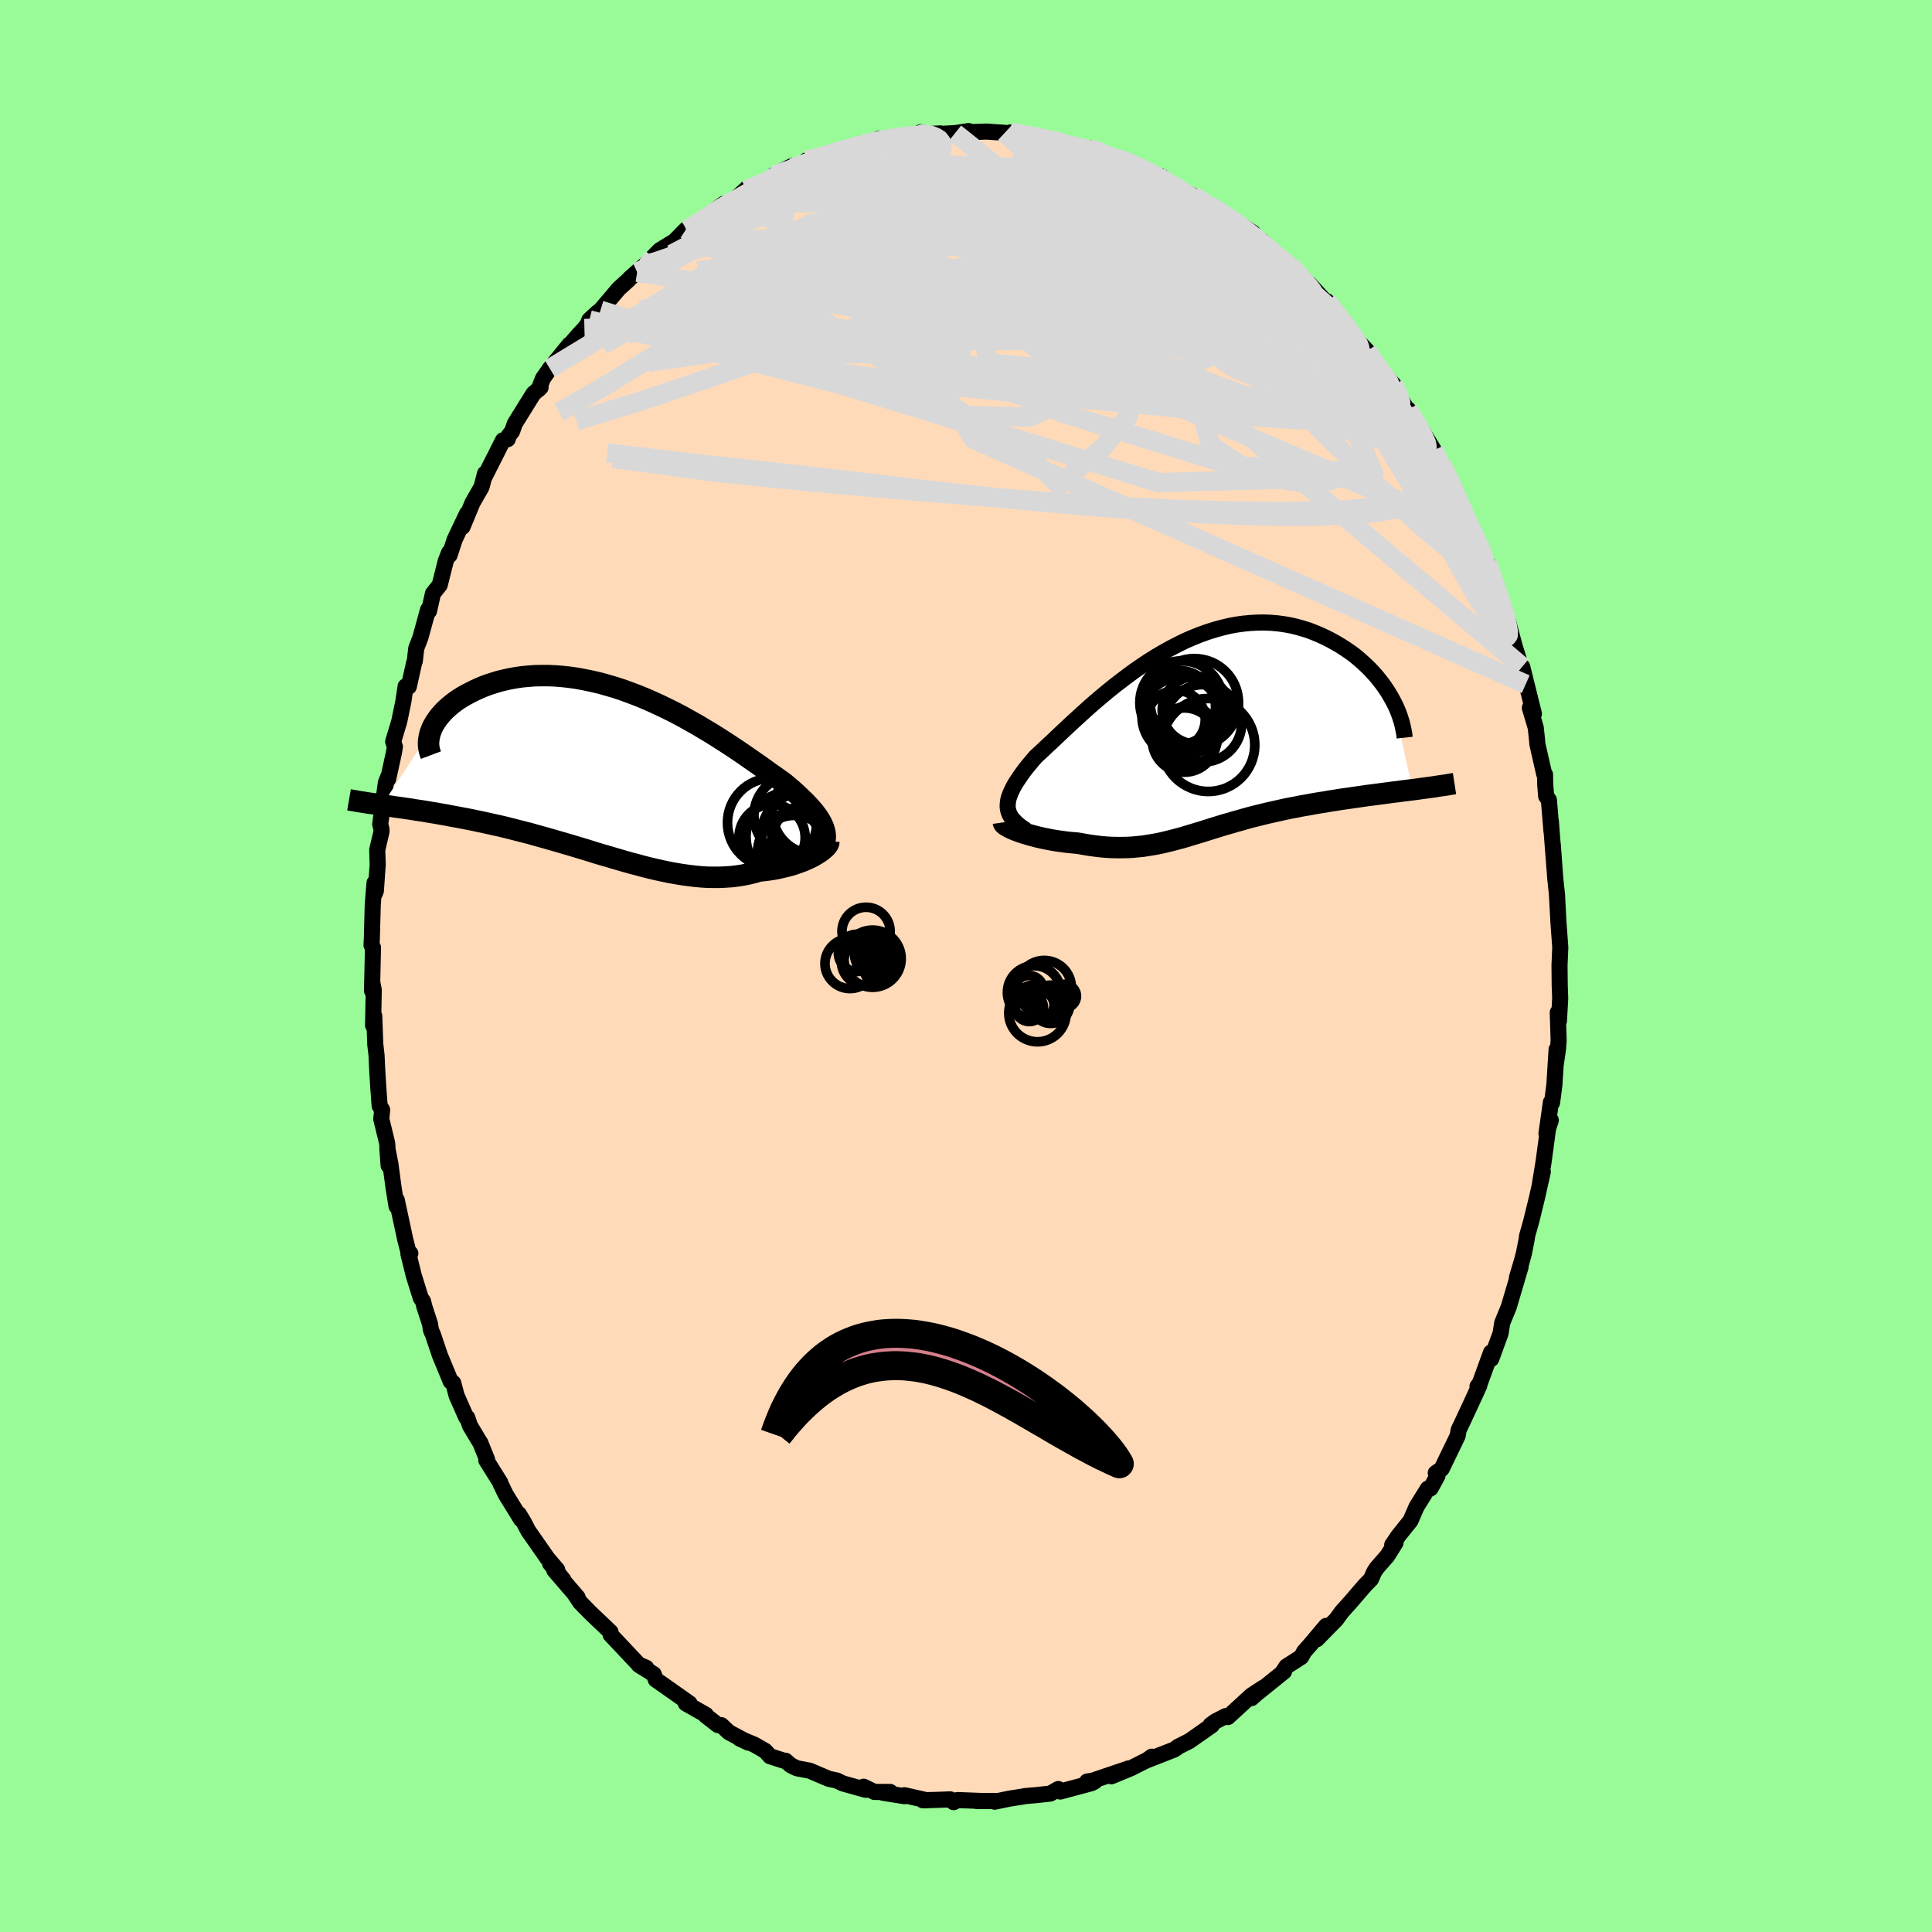 <svg xmlns="http://www.w3.org/2000/svg" width="500" height="500" viewBox="-100 -100 200 200"><defs><clipPath id="c"><path d="m21.84 5.73-.11-.27-.13-.27-.16-.28-.18-.28-.21-.29-.23-.3-.26-.3-.28-.31-.29-.31-.33-.32-.34-.33-.36-.34-.38-.34-.4-.34-.42-.35-.43-.31-.46-.33-.49-.34-.51-.37-.53-.38-.56-.39-.59-.41-.6-.42-.63-.43-.65-.43-.67-.44-.69-.44-.7-.44-.72-.43-.73-.44-.75-.42-.75-.42-.77-.41-.78-.39-.78-.38-.79-.36-.79-.35-.8-.33-.8-.3L1-8.55l-.8-.26-.79-.23-.79-.22-.78-.18-.77-.16-.76-.14-.76-.11-.74-.08-.73-.06-.72-.03h-.7l-.69.01-.67.05-.65.06-.63.09-.62.11-.59.13-.58.14-.55.17-.53.17-.51.19-.49.21-.46.21-.44.22-.42.22-.4.23-.38.24-.36.25-.33.25-.31.26-.3.27-.27.27-.24.27-.23.27-.2.28-.19.28-.16.28-.14.27-.11.28-5.07 7.72.4.05.42.06.43.07.44.06.45.06.46.07.47.07.48.08.49.07.5.08.51.09.52.08.53.1.54.09.55.11.56.1.58.11.58.11.6.12.6.13.62.13.62.14.64.14.64.15.65.16.65.17.67.17.67.17.67.19.68.19.68.19.69.2.69.2.69.2.7.21.7.21.69.21.7.22.7.21.7.2.7.21.69.2.7.2.69.18.69.19.68.17.68.16.68.15.67.14.67.12.66.11.66.09.65.08.65.06.64.04.63.01h.62l.62-.03.6-.04.6-.07.59-.09.58-.12.57-.14.56-.16.48-.05.47-.06.46-.07.44-.08.44-.1.42-.1.41-.1.4-.12.38-.13.36-.13.35-.13.33-.15.31-.14.3-.15.27-.16"/></clipPath><clipPath id="b"><path d="m-19.41 7.34.01-.27.03-.29.06-.29.1-.3.12-.31.15-.32.17-.33.2-.35.23-.35.25-.37.27-.38.29-.39.32-.39.34-.41.36-.42.38-.35.42-.39.43-.41.47-.43.48-.46.51-.48.53-.5.56-.52.57-.52.59-.54.61-.55.63-.55.65-.55.66-.55.68-.55.69-.53.7-.53.71-.52.73-.5.73-.49.74-.46.75-.44.75-.42.76-.39.75-.37.76-.33.77-.31.75-.27.76-.24.76-.21.75-.18.74-.14.74-.1.72-.07.72-.04.71-.01.7.03.69.06.67.09.66.12.65.15.63.18.61.19.59.23.58.24.56.26.55.28.52.29.51.3.48.31.47.32.45.33.43.35.41.36.4.37.38.37.36.39.34.38.32.4.31.4.28.4.27.41.24.4.23.41 2.08 9.29-.48.06-.5.06-.5.07-.51.06-.52.07-.53.07-.53.07-.54.07-.55.07-.55.08-.55.08-.56.08-.55.08-.57.08-.56.09-.58.09-.57.1-.59.09-.58.1-.59.11-.59.1-.59.12-.59.11-.59.12-.58.13-.58.13-.58.13-.57.14-.57.14-.56.14-.55.15-.55.16-.55.15-.53.16-.54.15-.52.16-.52.16-.52.16-.5.16-.51.16-.5.15-.5.15-.49.15-.49.14-.49.13-.49.13-.49.12-.5.12-.49.1-.5.09-.5.08-.5.08-.52.05-.52.05-.52.03-.54.01h-.54l-.55-.01-.56-.03-.57-.05-.59-.07-.59-.08-.6-.1-.61-.11-.44-.04-.44-.04-.44-.05-.44-.06-.43-.06-.42-.07-.42-.08-.41-.08-.41-.09-.39-.09-.38-.1-.37-.1-.36-.11-.34-.1-.32-.11"/></clipPath><filter id="a"><feTurbulence baseFrequency=".05" numOctaves="3" result="noise" type="noise"/><feDisplacementMap in="SourceGraphic" in2="noise" scale="2"/></filter></defs><rect width="100%" height="100%" x="-100" y="-100" fill="#98FB98"/><path fill="#FFDAB9" stroke="#000" stroke-linejoin="round" stroke-width="1.667" d="m61.44-.07.02 2.05.05 1.37-.13 2.34-.12-.88.09 2.87-.06.86-.26 1.8.11-1.71-.23 3.67-.24 1.85-.12-.05-.46 3.25.45-1.39-.25.6-.49 3.65-.38 2.32.29-1.23-.58 2.6-.62 2.53-.43 1.52-.03.28-.29 1.49-.23.86-.5 1.69.38-1.11-.77 2.6-.46 1.55-.67 1.63-.17 1.08-.97 2.66-.02-.67-1.16 3.19-.24.31.12-.15.06.09-.72 1.57-1.07 2.3-.33.68-.12.65-1.65 3.41-.61.42.18.28-.71 1.31-.29.03-1.17 1.88-.63 1.45L44.75 59l-.63.93.35-.23-.85 1.36-1.12 1.28-.26.41-.32.73-.62.63-1.54 1.79-.84.93-.59.81-2.01 2.05.96-1.38-1.67 1.98-.6.68-.31.56-1.53.98-.37.56.12-.03-3.24 2.61-.12.14 1.21-1.08-1.21.79-2.45 2.25-.23-.1-1.05.54-.51.37.13.04-2.32 1.63-1.21.61-.1.1-.28.18-2.81 1.1.5-.37.13.04-2.28 1.15-2.03.84 1.81-.82-3.77 1.28-.55.08.81-.02-.35.19-3.24.87-.21-.26-.82.47-1.46.16-1.16.1.18-.02-1.83.29-1.48.31.33-.07h-2.2l.89.01-2.87-.11-.41.22-.35-.29-1.31.05-1.54.04.45.01-2.34-.53.01.1-2.22-.35.73-.09h-1.63l-1.12-.54.22.32-2.37-.66-.61-.3-.85-.18-1.97-.84-1.33-.25-.63-.31-.54-.47h-.16l-1.44-.46-.51-.56-1.11-.64-1.54-.64.89.42-1.99-1.06-.79-.74-.35-.01-1.26-.98.02-.08-2.08-1.18h.39l-2.95-2.08-.55-.38-.22-.57-1.53-.95.76.29-.78-.34-2.09-2.22-.82-.87.01-.06-.02-.22-2.05-1.95-1.08-1.1-.52-.78.24.24-2.41-2.8.95 1-1.39-1.71.74.66-1.02-1.2-1.98-2.84-.5-.96-.47-.77.23.55-1.58-2.56-.56-1.16-.02-.1-1.44-2.3.09-.05-.71-1.76-.2-.31-.87-1.46-.28-.83-.11-.03-.99-2.24-.35-1.32-.26-.15-1.12-2.71-.72-2.14-.2-.45-.11-.67-.59-1.81-.12-.51-.25-.37-.72-2.32-.55-2.22.2-.06-.18-.07-.35-1.37-.88-4.09-.02.65-.31-1.93-.33-2.48-.31-1.58.13 1.77-.15-2.31-.61-2.5.09-.95-.26-.41-.15-2.05-.11-1.86-.06-1.33-.13-1.11-.11-2.95-.12.97.07-3.67-.15-.78-.03.86.05-2.17.05-2.3-.15-.24.03-.61.1-3.63.18-2.22.03 1.11.11-.28.19-2.74-.05-1.51.45-1.91-.01-.22-.13-.52.59-4.32.32-.78-.09.43.6-2.74.1-.61-.18-.53.63-2.09.42-2.03.24-1.6.33.03.56-2.52.06-.12.15-1.33.43-1.11.79-2.88.1.14.41-1.82.7-.88.62-2.47.35-.89.05.27.52-1.6 1.29-2.71-.47 1.38 1.04-2.51.93-1.62.36-1.39-.02.29.37-.74 1.51-2.99.49-.12.11-.37.34-.43.29-.82 1.92-3.09.74-.64-.19.19.43-1.11.72-1.03 2.03-2.49-.46.61 1.42-1.64.59-.63.33-.43.18-.46.85-.78.3-.22 1.9-2.24.95-.86.26-.27 2.38-2.1-1.69 1.53.93-.85 1.41-1.43 1.52-.93 1.19-1.21.18.09.9-.66-.08.03 2.93-2.13-1.26 1.04 2.46-1.56 1.13-1.01.02-.04-.06.16 2.46-1.1.41-.44 1.95-.98-.78.61 1.17-.34 2.2-.9-1.15.07 1.93-.41 1.74-.69h.56l1.51-.66.65.04-.37.01 1.88-.49-.44-.03 1.12.04 2.97-.39.28-.34.75.19 1.28-.06-.37.07 1.89-.1 1.39-.21.37.1 1.52-.05 1.86.13.53.21.64-.09-.61-.16 2.19.31 1.93.42.38.07 2.2.68-1.54-.3 1.49.21 1.56.26.66.17.43.46 1.73.45.5.1.67.16.19.23 2.88 1.23.27.39.12-.29 1.19.94 1.12.65.96.41.28.17 1.6.97 1.85 1.14.07.12.3.07 2.11 1.37.07.53.82.29 1.46 1.54-.36-.39 1.19.97.78.63-.09-.22.96 1.26 1 .67 2.2 2.4-.36-.58 1.18 1.66 1.04 1.2-.47-.61 1.35 1.78 1.04 1.08.54.9.31.34.57.9 1.31 1.34.04.27 2.07 3.53-.09-.33-.5-.88 1.05 1.58 1.61 2.63.45 1.37.41.07.53 1.2.75 1.29-.46-.48 1.35 2.82.04.24 1.53 3.35-.47-1.32.49 1.08 1.24 3.23-.32-1.14 1.23 3.65-.01-.46.3 1.4.62 1.42.81 3.06-.44-1.48.71 2.27.75 2.67-.36-1.81 1.21 4.87-.42-.61.61 2.05.13 1.23.04.48.7 3.07.09.07.02 1.05.1 1.2.28.38.27 3.26-.07-1.09.38 4.92-.18-2.51.26 3.55.2 1.87-.04-.37.04.63.13 2.41v.01l.19 2.59-.08 1.85.02 2.05" filter="url(#a)"/><path fill="#fff" d="m-19.41 7.34.01-.27.03-.29.06-.29.1-.3.12-.31.15-.32.17-.33.2-.35.23-.35.25-.37.27-.38.29-.39.32-.39.34-.41.36-.42.38-.35.42-.39.43-.41.47-.43.48-.46.51-.48.53-.5.56-.52.57-.52.59-.54.61-.55.63-.55.65-.55.66-.55.68-.55.69-.53.7-.53.71-.52.73-.5.73-.49.74-.46.75-.44.75-.42.76-.39.75-.37.76-.33.77-.31.75-.27.76-.24.76-.21.75-.18.74-.14.74-.1.72-.07.72-.04.71-.01.7.03.69.06.67.09.66.12.65.15.63.18.61.19.59.23.58.24.56.26.55.28.52.29.51.3.48.31.47.32.45.33.43.35.41.36.4.37.38.37.36.39.34.38.32.4.31.4.28.4.27.41.24.4.23.41 2.08 9.29-.48.06-.5.06-.5.07-.51.06-.52.07-.53.07-.53.07-.54.07-.55.07-.55.08-.55.08-.56.08-.55.08-.57.08-.56.09-.58.09-.57.1-.59.09-.58.1-.59.11-.59.1-.59.12-.59.11-.59.12-.58.13-.58.13-.58.13-.57.14-.57.14-.56.14-.55.15-.55.16-.55.15-.53.16-.54.15-.52.16-.52.16-.52.16-.5.16-.51.16-.5.15-.5.15-.49.15-.49.14-.49.13-.49.13-.49.12-.5.12-.49.1-.5.09-.5.08-.5.08-.52.05-.52.05-.52.03-.54.01h-.54l-.55-.01-.56-.03-.57-.05-.59-.07-.59-.08-.6-.1-.61-.11-.44-.04-.44-.04-.44-.05-.44-.06-.43-.06-.42-.07-.42-.08-.41-.08-.41-.09-.39-.09-.38-.1-.37-.1-.36-.11-.34-.1-.32-.11" filter="url(#a)" transform="translate(23.72 -23.83)"/><path fill="#fff" d="m21.84 5.73-.11-.27-.13-.27-.16-.28-.18-.28-.21-.29-.23-.3-.26-.3-.28-.31-.29-.31-.33-.32-.34-.33-.36-.34-.38-.34-.4-.34-.42-.35-.43-.31-.46-.33-.49-.34-.51-.37-.53-.38-.56-.39-.59-.41-.6-.42-.63-.43-.65-.43-.67-.44-.69-.44-.7-.44-.72-.43-.73-.44-.75-.42-.75-.42-.77-.41-.78-.39-.78-.38-.79-.36-.79-.35-.8-.33-.8-.3L1-8.55l-.8-.26-.79-.23-.79-.22-.78-.18-.77-.16-.76-.14-.76-.11-.74-.08-.73-.06-.72-.03h-.7l-.69.01-.67.05-.65.06-.63.09-.62.11-.59.13-.58.14-.55.17-.53.17-.51.19-.49.21-.46.21-.44.22-.42.22-.4.23-.38.24-.36.25-.33.25-.31.26-.3.27-.27.27-.24.27-.23.27-.2.28-.19.28-.16.28-.14.27-.11.28-5.07 7.72.4.05.42.06.43.07.44.06.45.06.46.07.47.07.48.08.49.07.5.08.51.09.52.08.53.1.54.09.55.11.56.1.58.11.58.11.6.12.6.13.62.13.62.14.64.14.64.15.65.16.65.17.67.17.67.17.67.19.68.19.68.19.69.2.69.2.69.2.7.21.7.21.69.21.7.22.7.21.7.2.7.21.69.2.7.2.69.18.69.19.68.17.68.16.68.15.67.14.67.12.66.11.66.09.65.08.65.06.64.04.63.01h.62l.62-.03.6-.04.6-.07.59-.09.58-.12.57-.14.56-.16.48-.05.47-.06.46-.07.44-.08.44-.1.42-.1.41-.1.4-.12.38-.13.36-.13.35-.13.33-.15.31-.14.3-.15.27-.16" filter="url(#a)" transform="translate(-36.58 -20.04)"/><g fill="none" stroke="#000" transform="translate(23.72 -23.83)"><path stroke-linejoin="round" stroke-width="1.667" d="m-17.5 9.77-.37-.24-.32-.24-.28-.23-.24-.24-.21-.23-.17-.24-.13-.24-.09-.25-.07-.26-.03-.26.01-.27.03-.29.06-.29.1-.3.12-.31.15-.32.17-.33.2-.35.23-.35.25-.37.27-.38.29-.39.32-.39.34-.41.36-.42.38-.35.42-.39.43-.41.47-.43.48-.46.51-.48.53-.5.56-.52.57-.52.59-.54.61-.55.63-.55.65-.55.66-.55.68-.55.69-.53.7-.53.71-.52.73-.5.73-.49.74-.46.75-.44.75-.42.76-.39.75-.37.76-.33.77-.31.75-.27.76-.24.76-.21.75-.18.74-.14.74-.1.72-.07.72-.04.71-.01.7.03.69.06.67.09.66.12.65.15.63.18.61.19.59.23.58.24.56.26.55.28.52.29.51.3.48.31.47.32.45.33.43.35.41.36.4.37.38.37.36.39.34.38.32.4.31.4.28.4.27.41.24.4.23.41.21.4.19.4.17.4.15.4.13.4.12.39.09.38.08.38.07.38.04.37" filter="url(#a)"/><path stroke-linejoin="round" stroke-width="2.222" d="m-19.85 8.96.01.07.05.08.09.09.13.09.17.1.2.11.23.11.25.11.28.11.3.11.32.11.34.1.36.11.37.1.38.1.39.09.41.09.41.08.42.08.42.07.43.06.44.06.44.05.44.04.44.04.61.11.6.1.59.08.59.07.57.05.56.03.55.01h.54l.54-.01.52-.03.52-.05.52-.05.5-.08.5-.08.5-.09.49-.1.5-.12.49-.12.49-.13.49-.13.49-.14.49-.15.5-.15.5-.15.51-.16.5-.16.52-.16.52-.16.52-.16.54-.15.53-.16.55-.15.55-.16.55-.15.56-.14.57-.14.57-.14.58-.13.58-.13.58-.13.59-.12.59-.11.59-.12.59-.1.59-.11.58-.1.59-.09.57-.1.58-.09.56-.09.57-.08.55-.08.56-.08.55-.08.55-.08.55-.07.54-.07.53-.07.53-.07.52-.07.51-.06.5-.07.5-.06.48-.06.48-.06.47-.07.46-.06.45-.06.43-.06.43-.07.42-.06.41-.06.39-.07.39-.06" filter="url(#a)"/><circle cx="-1.113" cy=".44" r="3.328" clip-path="url(#b)" filter="url(#a)"/><circle cx="1.362" cy=".95" r="4.812" clip-path="url(#b)" filter="url(#a)"/><circle cx=".812" cy="-1.295" r="4.006" clip-path="url(#b)" filter="url(#a)"/><circle cx="-1.403" cy="-1.985" r="4.1" clip-path="url(#b)" filter="url(#a)"/><circle cx="-.668" cy="-.04" r="3.036" clip-path="url(#b)" filter="url(#a)"/><circle cx="-1.968" cy="-1.685" r="3.016" clip-path="url(#b)" filter="url(#a)"/><circle cx="-1.733" cy="-2.925" r="3.848" clip-path="url(#b)" filter="url(#a)"/><circle cx="-.078" cy="-3.425" r="4.57" clip-path="url(#b)" filter="url(#a)"/><circle cx=".097" cy="-2.66" r="3.506" clip-path="url(#b)" filter="url(#a)"/><circle cx="-1.398" cy="-3.43" r="4.328" clip-path="url(#b)" filter="url(#a)"/></g><g fill="none" stroke="#000" transform="translate(-36.58 -20.04)"><path stroke-linejoin="round" stroke-width="2.222" d="m21.4 8.35.17-.27.15-.27.12-.26.08-.26.06-.26.03-.25v-.26l-.03-.26-.06-.26-.08-.27-.11-.27-.13-.27-.16-.28-.18-.28-.21-.29-.23-.3-.26-.3-.28-.31-.29-.31-.33-.32-.34-.33-.36-.34-.38-.34-.4-.34-.42-.35-.43-.31-.46-.33-.49-.34-.51-.37-.53-.38-.56-.39-.59-.41-.6-.42-.63-.43-.65-.43-.67-.44-.69-.44-.7-.44-.72-.43-.73-.44-.75-.42-.75-.42-.77-.41-.78-.39-.78-.38-.79-.36-.79-.35-.8-.33-.8-.3L1-8.55l-.8-.26-.79-.23-.79-.22-.78-.18-.77-.16-.76-.14-.76-.11-.74-.08-.73-.06-.72-.03h-.7l-.69.01-.67.05-.65.06-.63.09-.62.11-.59.13-.58.14-.55.17-.53.17-.51.19-.49.21-.46.21-.44.22-.42.22-.4.23-.38.24-.36.25-.33.25-.31.26-.3.27-.27.27-.24.27-.23.27-.2.28-.19.28-.16.28-.14.27-.11.28-.1.27-.07.27-.05.27-.04.26-.01.26.01.25.03.25.05.24.07.24.09.24" filter="url(#a)"/><path stroke-linejoin="round" stroke-width="2.222" d="M22.37 7.18v.1l-.04.11-.07.13-.1.13-.13.14-.16.14-.18.15-.21.16-.23.15-.25.15-.27.16-.3.15-.31.14-.33.15-.35.13-.36.13-.38.13-.4.12-.41.1-.42.1-.44.1-.44.08-.46.07-.47.06-.48.05-.56.16-.57.14-.58.12-.59.09-.6.07-.6.04-.62.03h-.62l-.63-.01-.64-.04-.65-.06-.65-.08-.66-.09-.66-.11-.67-.12-.67-.14-.68-.15-.68-.16-.68-.17-.69-.19-.69-.18-.7-.2-.69-.2-.7-.21-.7-.2-.7-.21-.7-.22-.69-.21-.7-.21-.7-.21-.69-.2-.69-.2-.69-.2-.68-.19-.68-.19-.67-.19-.67-.17-.67-.17-.65-.17-.65-.16-.64-.15-.64-.14-.62-.14-.62-.13-.6-.13-.6-.12-.58-.11-.58-.11-.56-.1-.55-.11-.54-.09-.53-.1-.52-.08-.51-.09-.5-.08-.49-.07-.48-.08-.47-.07-.46-.07-.45-.06-.44-.06-.43-.07-.42-.06-.4-.05-.39-.06-.39-.06-.37-.05-.36-.05-.35-.06-.33-.05-.33-.05-.31-.06-.31-.05-.29-.05" filter="url(#a)"/><circle cx="19.915" cy="6.597" r="4.568" clip-path="url(#c)" filter="url(#a)"/><circle cx="16.505" cy="6.742" r="3.428" clip-path="url(#c)" filter="url(#a)"/><circle cx="20.905" cy="4.097" r="4.358" clip-path="url(#c)" filter="url(#a)"/><circle cx="20.14" cy="7.082" r="3.684" clip-path="url(#c)" filter="url(#a)"/><circle cx="20.995" cy="4.697" r="4.586" clip-path="url(#c)" filter="url(#a)"/><circle cx="19.655" cy="8.432" r="4.668" clip-path="url(#c)" filter="url(#a)"/><circle cx="18.8" cy="8.207" r="3.76" clip-path="url(#c)" filter="url(#a)"/><circle cx="18.845" cy="4.477" r="4.22" clip-path="url(#c)" filter="url(#a)"/><circle cx="16.505" cy="5.207" r="4.616" clip-path="url(#c)" filter="url(#a)"/><circle cx="18.475" cy="6.657" r="4.666" clip-path="url(#c)" filter="url(#a)"/></g><g fill="none" stroke="#D8D8D8" stroke-linejoin="round" stroke-width="2"><path d="m53.97-41.7.79 2.25.42 1.22.32 1.01.26.91.18.72.09.48-.03.22-.14-.06-.31-.38-.48-.76-.68-1.22-.9-1.69-1.07-2.18-1.27-2.67-1.5-3.27-1.82-4.05-2.2-4.85M13.87-84.01l1.15.33.54.26.25.34.04.44-.22.51-.58.55-.97.58-1.38.6-1.78.66-2.2.69-2.64.76-3.14.81-3.71.89-4.29.95-4.86.95-5.36.91-5.89.86-6.58.95" filter="url(#a)"/><path d="m-19.9-81.86 1.31-.43 1.23-.02 1.63.04 2.01.08 2.35.14 2.66.22 2.9.3 3.07.37 3.16.45 3.18.5 3.22.54 3.27.58 3.39.63 3.5.7 3.6.75 3.58.8 3.44.77" filter="url(#a)"/><path d="m32.89-72.96.47.4.3.39.31.52.21.55-.03.47-.38.3-.78.1-1.18-.09-1.56-.28-1.94-.46-2.34-.66-2.78-.85-3.27-1.08-3.82-1.28-4.36-1.49-4.86-1.72-5.32-1.96-5.75-2.28m-18.58 2.06 2.01-.73 1.94-.27 2.15.11 2.5.39 2.92.58 3.35.74 3.74.84 4.09.95 4.39 1.06 4.62 1.18 4.78 1.31 4.9 1.42 4.95 1.48 5.03 1.49 5.18 1.58" filter="url(#a)"/><path d="m19.84-81.84.25.23.41.27.49.37.47.39.37.39.21.37.01.33-.23.3-.52.23-.83.17-1.13.11-1.45.04-1.76-.04L14-78.8l-2.51-.21-2.95-.29-3.4-.35-3.83-.41-4.24-.46-4.63-.49-5.18-.53m62.03 29.57.26 1.02-.3.77-.81.73-1.29.73-1.79.64-2.35.49-2.96.31-3.58.17-4.21.05-4.86-.04-5.54-.17-6.2-.31-6.89-.46-7.61-.59-8.35-.69-9.12-.81-9.82-1.01-10.4-1.41" filter="url(#a)"/><path d="m-20.31-81.42.84-.45 1.17-.27 1.37-.13 1.63-.09 1.89-.07 2.12-.06 2.33-.02 2.49.03 2.56.07 2.58.11 2.56.15 2.53.18 2.52.19 2.5.2 2.47.18 2.4.15 2.25.12 2.07.13 1.88.16" filter="url(#a)"/><path d="m31.7-73.93.88.73.49.45.3.38.21.42.09.4-.14.29-.47.1-.86-.12-1.27-.37-1.67-.59-2.06-.83-2.45-1.05-2.9-1.31-3.41-1.59-4-1.88-4.6-2.18-5.14-2.46m50.5 45.49.11.15.25.85.28.98.2.84.1.6-.01.38-.12.16-.26-.1-.42-.41-.61-.77-.79-1.15-.97-1.57-1.18-2.02-1.39-2.5-1.61-3.02-1.85-3.56-2.07-4.1-2.3-4.63-2.5-5.11m8.82 10.99.43.43.46.77.41.84.38.86.36.83.28.69.16.43-.02.08-.21-.26-.39-.6-.59-.96-.86-1.45-1.19-2.06-1.57-2.75-1.94-3.34m-73.4-17.62.78-.55.98-.65 1.13-.71 1.18-.71 1.18-.7 1.15-.66 1.1-.61 1.08-.56 1.05-.52.99-.46.9-.41.74-.33.58-.25.38-.17.2-.09.02-.01-.17.07-.39.16-.64.24-.94.35-1.29.54" filter="url(#a)"/><path d="m37.38-68.8.95 1.28.61.8.43.58.34.5.19.37v.2l-.24-.02-.5-.24-.78-.47-1.11-.74-1.48-1.08-1.88-1.48-2.29-1.89-2.66-2.26-3.06-2.59-3.72-3.11m23.59 21.33.85 1.59.28 1.25-.43.65-1.11.11-1.75-.31-2.39-.63-3.02-.91-3.67-1.17-4.33-1.5-5.02-1.89-5.75-2.33-6.51-2.79-7.3-3.22-8.2-3.57-9.31-3.87" filter="url(#a)"/><path d="m13.87-84.01 1.39.47 1.29.65 1.47.95 1.76 1.22 1.96 1.42 2.06 1.55 2.13 1.65 2.16 1.72 2.17 1.74 2.14 1.69 2.07 1.61 1.96 1.54 1.86 1.5 1.72 1.42" filter="url(#a)"/><path d="m20.11-81.45.34.11.43.47.26.56-.03.59-.33.63-.68.68-1.08.72-1.51.74-1.97.76-2.43.8-2.91.83-3.42.87-3.99.95-4.56 1.01-5.13 1.07-5.66 1.08-6.14 1.07-6.59 1.04-7.08 1.04m81.66 14.46.31 1.03-.15.78-.55.76-.92.76-1.34.7-1.8.57-2.29.4-2.77.26-3.27.14-3.79.02-4.33-.1-4.9-.21-5.48-.33-6.05-.46-6.63-.61-7.22-.78-7.82-.92-8.48-.99-9.18-1-9.78-1.16" filter="url(#a)"/><path d="m33.58-72.55.92 1.09.82 1.02.54.88.18.73-.15.6-.45.49-.72.4-1 .34-1.29.27-1.59.19-1.92.12-2.25.05-2.59-.01-2.97-.1-3.36-.19-3.79-.31-4.21-.43-4.62-.53-5.02-.63-5.44-.75-5.93-.87-6.56-.93-7.28-.86m40.7-11.58.52.13.67.26.81.37.78.39.63.33.41.27.2.2v.12l-.23.05-.51-.06-.86-.18-1.3-.34-1.79-.52-2.23-.68-2.55-.81-2.84-.96" filter="url(#a)"/><path d="m25.38-78.6 1.23.77.77.5.74.51.73.55.67.53.55.48.42.39.27.29.13.2-.02.11-.14.05-.3-.02-.46-.11-.68-.22-.92-.38-1.21-.55-1.51-.75-1.83-.97-2.16-1.17-2.49-1.37-2.81-1.57-2.92-1.73m-8.26-3.07.45.15 1.62.6 2.01.91 2.12 1.13 2.16 1.3 2.25 1.42 2.39 1.53 2.56 1.65 2.7 1.79 2.79 1.88 2.81 1.9 2.74 1.85 2.64 1.76 2.55 1.73 2.54 1.79m-57.46-18.1-.07.24.63-.17.75-.28.72-.27.67-.22.56-.13.35-.02.08.11-.21.25-.51.4-.79.53-1.04.7-1.33.88-1.69 1.09-2.1 1.32-2.53 1.5-2.84 1.58-3.16 1.65" filter="url(#a)"/><path d="m21.42-80.8.86.53.52.48.3.53.03.59-.31.6-.7.6-1.13.6-1.55.61-2 .64-2.48.66-2.97.66-3.45.64-3.95.63-4.44.64-4.98.69-5.57.83-6.2 1-6.84 1.11-7.47 1.03m18.63-16.77 1.13-.41.78-.21.7-.16.76-.17.82-.15.84-.14.73-.11.52-.05h.23l-.07.06-.35.11-.65.17-1.01.23-1.52.33-2.17.47m41.25 8.63.08.51-.13.59-.63.63-1.26.62-1.89.64-2.54.72-3.19.82-3.81.92-4.48 1.02-5.19 1.06L.66-67.3l-6.9 1.07-7.86 1.1-8.85 1.19-9.93 1.45" filter="url(#a)"/><path d="m16.96-83.07 1.93.89 1.12.59.97.56 1.02.62 1.09.66 1.11.68 1.11.67 1.07.66.99.62.86.56.71.46.53.36.33.22.1.07-.16-.1-.41-.29-.7-.48-1.03-.71-1.56-1.05" filter="url(#a)"/><path d="m12.78-84.64.7.29.94.43 1.07.48 1.15.51 1.19.58 1.24.63 1.25.65 1.2.66 1.16.64 1.08.61 1.03.59.96.56.86.49.73.41.56.3.34.16.09.02-.16-.14-.41-.27-.75-.47-1.26-.8m18.5 18.1.41.92.34.9-.07.4-.39.12-.64.03-.92-.1-1.28-.35-1.71-.68-2.21-1.06-2.71-1.4-3.23-1.72-3.74-2.04-4.24-2.38-4.75-2.78-5.28-3.25-5.8-3.73-6.29-4.13" filter="url(#a)"/><path d="m50.11-49.96.95 2.04.67 1.46.54 1.15.44.97.38.88.33.8.26.7.17.55.05.33-.08.1-.23-.19-.37-.48-.52-.8-.69-1.14-.87-1.53-1.08-1.96-1.33-2.42-1.56-2.88-1.74-3.3-1.87-3.73" filter="url(#a)"/><path d="m46.27-56.74-.14-.12.07.63-.23.59-.78.14-1.42-.39-2.07-.88L39-58.1l-3.34-1.71-3.95-2.12-4.6-2.56-5.31-3.09-6.15-3.67-7.12-4.22-8.28-4.72m4.32-6.1 1.92.32 1.55.33 1.22.29.96.25.81.2.72.17.64.15.51.14.31.1.09.06-.18-.02-.49-.1-.9-.22-1.46-.35-2.28-.53" filter="url(#a)"/><path d="m53.05-43.79.62 1.77.01.67-.41.16-.83-.31-1.27-.79-1.72-1.29-2.22-1.88-2.76-2.5-3.32-3.17-3.9-3.84-4.48-4.53-5.05-5.24-5.64-6.04-6.36-6.95" filter="url(#a)"/><path d="m37.74-68.22-.13.08-.25.58-.75.58-1.35.51-1.96.47-2.63.42-3.32.32-4.04.22-4.79.12-5.58.08-6.44.07-7.37.03-8.34-.1-9.26-.33-10.04-.54m-.48-10.53.46-.16.88-.49 1.19-.68 1.39-.79 1.48-.82 1.46-.81 1.4-.77 1.33-.7 1.26-.63 1.2-.57 1.07-.49.84-.39.47-.23.02-.06-.56.12" filter="url(#a)"/><path d="m42.94-61.55.84 1.09.38 1.04-.04.83-.44.55-.79.43-1.11.39-1.43.35-1.82.26-2.25.1-2.7-.08-3.17-.23-3.62-.36-4.1-.46-4.57-.58-5.06-.72-5.55-.91-6.01-1.13-6.5-1.33-7.05-1.49-7.71-1.54-8.5-1.49" filter="url(#a)"/><path d="m16.1-83.46.57.27.64.49.49.6.18.62-.16.66-.45.73-.72.81-1 .89-1.28.96-1.61 1.05-1.98 1.11-2.38 1.2-2.81 1.28-3.25 1.39-3.7 1.5-4.15 1.59-4.6 1.69-5.09 1.79-5.59 1.95-6.11 2.12-6.56 2.22-6.88 2.11m51.61-28.38-.54-.1.37.13.49.27.34.36.11.42-.13.48-.39.54-.65.63-.91.7-1.2.78-1.52.85-1.85.93-2.22 1-2.61 1.11-3 1.21-3.39 1.31-3.78 1.38-4.18 1.41-4.58 1.42-5.05 1.47-5.54 1.54-6.01 1.57m17.41-17.17 1.26-.59.83-.37.96-.35 1.02-.33.89-.27.68-.2.44-.11.21-.03.03.05-.14.12-.32.21-.57.3-.92.43-1.37.58-1.79.71-2.13.79-2.39.9" filter="url(#a)"/><path d="m37.38-68.8.97 1.3.65.84.52.68.47.63.39.57.27.46.12.35-.03.23-.2.1-.4-.07-.63-.27-.88-.5-1.13-.73-1.38-.96-1.66-1.2-1.96-1.46-2.3-1.77-2.66-2.1-3-2.43-3.36-2.73-3.76-3.08" filter="url(#a)"/><path d="m55.2-38.05.05.06.11.57.03.54-.18.19-.41-.28-.66-.76-.94-1.26-1.27-1.81-1.65-2.45-2.06-3.16-2.46-3.91-2.84-4.66-3.19-5.39-3.65-6.21m-62.4-11.29 1.96-1.19 1.45-.62 1.41-.3 1.64-.17 1.92-.1 2.13-.04 2.28.04 2.41.13 2.53.19 2.65.23 2.78.27 2.89.28 2.96.3 2.97.31 2.93.32 2.87.34 2.81.35 2.8.4 2.82.46 2.86.51 2.86.53 2.74.48" filter="url(#a)"/><path d="m5.18-86.13.26.02.99.22.93.29.64.31.32.32.04.33-.16.37-.34.43-.55.49-.77.56-1.04.63-1.32.71-1.62.8-1.92.89-2.24.95-2.56 1.02-2.92 1.09-3.33 1.18-3.76 1.32-4.23 1.47-4.69 1.6-5.07 1.65-5.38 1.59m75.06 4.2.43.69.42.59.43.63.37.62.24.5.01.28-.25-.01-.51-.27-.75-.5-1.02-.76-1.35-1.06-1.73-1.45-2.13-1.88-2.54-2.32-2.92-2.74-3.26-3.11-3.48-3.46" filter="url(#a)"/><path d="m46.27-56.74.01-.02.53.9.54 1.01.32.74.06.37-.21.04-.46-.24-.7-.5-.95-.76-1.22-1.07-1.54-1.46-1.91-1.9-2.3-2.37-2.72-2.83-3.12-3.3-3.57-3.83-4.09-4.48m-1.44-3.3.73.45 1.13.72 1.11.71.99.66.91.63.84.62.77.59.67.54.55.44.39.34.24.2.07.09-.09-.03-.27-.15-.48-.27-.74-.45-1.07-.69-1.43-.96-1.77-1.22-2.1-1.47" filter="url(#a)"/><path d="m48.43-53.41.42.96.43.75.4.72.31.66.24.58.14.44.03.23-.15-.09-.37-.53-.66-1.02-.96-1.53L47-54.27l-1.54-2.53-1.82-3.1" filter="url(#a)"/><path d="m42.94-61.55.74 1.07.11 1.01-.49.77-1.1.48-1.67.32-2.19.29-2.73.24-3.32.11-3.97-.08-4.66-.3-5.38-.47-6.12-.57-6.87-.65-7.6-.76-8.32-.97-8.99-1.3-9.63-1.68M25.38-78.6l1.29.84.96.72 1.06.86 1.18 1 1.2 1.06 1.18 1.07 1.11 1.03 1.02.94.92.85.79.72.67.6.53.47.38.32.18.09-.09-.2M-7.93-85.59l1.93-.29.92-.08.49.08.26.21.09.3-.06.39-.26.51-.52.66-.85.82-1.23 1.01-1.65 1.18-2.06 1.34-2.43 1.51-2.8 1.67-3.18 1.87-3.66 2.09-4.24 2.33-4.89 2.64-5.59 3.07m21.15-19.12 1.67-.43 1.3-.38.97-.28.67-.18.4-.08.16.01-.03.1-.19.21-.38.31-.63.45-1 .6-1.46.79-1.97.99-2.44 1.15-2.85 1.3-3.19 1.34" filter="url(#a)"/><path d="m-32.35-73.35-.52.66.98-.29 1.8-.62 2.21-.62 2.45-.5 2.65-.36 2.87-.26 3.09-.22 3.33-.19 3.51-.19 3.66-.17 3.76-.13 3.85-.08 3.96-.01 4.08.06 4.17.13 4.2.19 4.15.21 4.03.17" filter="url(#a)"/><path d="m-4.96-85.98.4-.14.5.04.47.11.43.17.37.23.25.33.08.43-.14.55-.4.67-.68.79-.97.91-1.24 1.06-1.51 1.22-1.82 1.39-2.14 1.58-2.52 1.74-2.89 1.92-3.27 2.09-3.64 2.29-4.04 2.54-4.47 2.81-4.84 2.99-5.1 2.94" filter="url(#a)"/><path d="m-27.99-76.78 1.91-1.13 1.58-.48 1.9-.34 2.21-.21 2.5-.08 2.8.03 3.11.12 3.38.18 3.57.26 3.7.32 3.81.34 3.91.36 4.01.38 4.14.43 4.24.52 4.31.62 4.32.75m4.65 1.17.13.04.52.4.57.48.59.54.61.6.58.62.49.56.32.43.09.27-.14.09-.37-.1-.62-.29-.86-.5-1.11-.7-1.38-.94-1.67-1.19-1.99-1.43-2.37-1.72-2.81-2.05-3.18-2.39m19.67 14.27.92 1.37.22.88-.42.56-.97.35-1.48.25-2 .16-2.57.03-3.23-.15-3.92-.37-4.62-.58-5.3-.75-5.97-.91-6.69-1.1-7.52-1.34-8.48-1.51-9.56-1.54m35.9-13.27.75.42.95.34.89.31.86.32.84.36.77.36.64.32.46.26.28.2.09.12-.13.04-.36-.05-.64-.15-.93-.27-1.25-.41-1.61-.58-2.05-.79-2.66-1" filter="url(#a)"/><path d="m-17.95-82.84-.05.23.67-.18.82-.32.83-.32.83-.29.76-.24.64-.16.45-.08.26.01.07.11-.1.21-.24.3-.39.4-.57.51-.82.63-1.1.77-1.42.93-1.75 1.07-2.01 1.2-2.26 1.28-2.51 1.37-2.88 1.53-3.35 1.77" filter="url(#a)"/><path d="m-22.77-80.32 1.9-.8 1.56-.44 1.56-.15 1.69.03 1.9.12 2.13.18 2.36.23 2.56.29 2.72.35 2.82.42 2.87.49 2.89.55 2.92.59 2.96.63 3 .63 3.01.6 2.99.57 2.89.51 2.76.5 2.71.56 2.76.73" filter="url(#a)"/><path d="m9.07-85.49 1.21.47.83.42 1.14.59 1.43.78 1.61.95L17-81.19 18.8-80l1.88 1.29 1.93 1.37 1.97 1.43 1.98 1.45 1.95 1.45 1.91 1.43 1.85 1.41 1.8 1.38 1.7 1.29 1.57 1.15 1.39.98 1.22.86 1.07.81" filter="url(#a)"/><path d="m16.1-83.46 21.66 24.62-1.45-.47-11.32-5.63-12.2-3.22-7.99.78-2.88 3.01.6 2.76 2.19 1.16 2.9-.29 3.42-.65 3.51.15 2.34 1.59-.11 2.78-2.54 3.14-3.08 2.62-1.47 1.42-2.74-2.74-35.93-23.81" filter="url(#a)"/><path d="m-16.51-83.4 27.56 3.81 9.09.84 3.42.64 1.8 1.41 1.2 2.56.03 3.23-1.76 3.02-3.36 2.1-4.19.82-4.33-.58-4.08-1.94-3.4-2.91-2.05-3.07-.08-2.2 1.91-.63 2.94.88 2.51 1.58 1.16 1.29.54.81 1.88 1.39v1.5L-16.51-83.4" filter="url(#a)"/><path d="m37.74-68.22-46.87 1.49-9.29-5.59 3.52-3.79 7.41-1.83 5.82-.87 1.45-.12-2.23.94L-5-75.75l.86 3.41 5.73 4.05 8.17 3.71 5.27 2.03-2.04-.55-8.13-2.32-6.54-1.51-1.58.11-30.78-5" filter="url(#a)"/><path d="M52.56-44.87 17.47-59.81l.02-4.78.62-2.23-1.68-.82-1.72-.3-.38-.21.78-.04.99.37.29.85-.78 1.15-1.74 1.08-2.3.63-2.13.04-.91-.17 1.01.46 2.03 1.81.06 2.85-5.05 2.3-9.18-.23-5.49-3.75 3.61-7.27-19.38-11.36" filter="url(#a)"/><path d="m4.01-86.25 20 18.61-4.31-3.49-4.44-2.31-.87 1.72.37 3.04.41 2.14 1.5.67 3.39-.53 4.05-1.5 2.33-2.37-.39-2.69-1.14-1.32 1.53 2.14 3.23 3.29-12.9-14.45m-54.61 15.42 57.76 17.84 16.66-.45 2.67-.14-3.45.78-5.87-1-4.62-3.08-.93-3.35 2.86-1.8 4.89.23 4.51 1.35 1.84 1.03-2.6-.35-8.06-1.89-12.62-2.52-12.74-1.19-5.59 1.96.62 2.97-36.48-9.39" filter="url(#a)"/><path d="M31.7-73.93.96-69.1l.35.38 1.56.72-2.07-.46-4.22-2.41-4.08-3.44-2.46-3.09-.27-1.85 1.84-.32 3.38 1.09 3.99 2.13 3.67 2.6 2.92 2.41 2.42 1.7 2.5.69 2.85-.37 2.64-1.44 1.25-2.49-.94-3.27-2.56-3.35-2.28-2.39-1.13-.73-4.39.38-21.29-.86m-2.2.9-3.47 13.41 3.71 1.7-.22-.88 1.9-.73 5.11.35 4.96 1.21 2.13 1.45-.18 1.32-.06 1.09 1.45.58 1.73-.5-.49-2.06-3.57-3.44-4.61-3.97-2.9-3.62-1.67-2.47-4.52.14-15.78 7.17" filter="url(#a)"/><path d="M57.58-30.98 27.06-56.73 3.12-69.07l-9.02-5.72.35-1.47 3.69 1.12 3.7 1.89 2.87 1.15 2.49-.27 2.62-1.31 2.78-1.4 2.7-.47 2.63 1.12 2.96 2.73 3.63 3.71 3.76 3.48 2.13 1.8-1.98-.83-7.69-3.34-12.13-4.64-10.18-4.11 4.39-1.42 31.72 5.76" filter="url(#a)"/><path d="m-1.13-86.22 27.56 22 3.93 3.43-2.54-1.08-4.39-2.99-3.9-2.92-2.24-1.37-.86.47-1.02 1.48-2.96 1.12-5.58-.34-7.23-2.12-6.75-3.27-4.6-3.17-2.5-1.83-1.79-.07-1.5.73 1.67-.28 10.98-1.33 32.45.49" filter="url(#a)"/><path d="m32.89-72.96 9.3 21.9-14.62-.74-17.73-5.49L2.2-60.5l2.08-.44 4.84.46 2.02-.34-1.73-1.59-3.2-2.32-1.97-2.3.98-1.6 4.65-.38 8 1.07 9.02 1.85 5.76.43-.86-4.41-2.01-5.3" filter="url(#a)"/><path d="M42.06-62.79 5.44-74.22l-17.48-2.3-1.5-1.26 8.03-.15 11.64 1.82 10.73 3.31 7.06 3.49 2.73 2.64-.53 1.48-2.08.33-2.48-.85-2.41-2.03-1.58-2.51.89-1.52 4.67.83 7.48 3.3 7.51 4.19.44-3.69" filter="url(#a)"/><path d="m46.36-56.41-35.7-12.46-11.64-3.27-6.72.12-1.7 1.83.83 2.38-.1 1.56-1.39-.1-.05-1.52 3.94-1.72 7.96-.46 8.98 1.47 5.44 2.33-1.57.65-7.93-3.22-7.72-6.35-.31-6.02-7.29-4.41" filter="url(#a)"/><path d="m-39.5-65.99 22.48-.59 10.07 1.5-2-1.08-1.77-2.19 2.56-2.73 4.84-3.04 4.09-2.95 2.06-2.41.6-1.57.46-.62 1.33.37 2.48 1.31 3.18 2.06 2.9 2.45 1.55 2.31-.47 1.7-2.33.75-3.33-.38-3.61-1.48-4.19-1.86-5.42-.11-4.28 5.37L.77-54.53l57.17 25.36" filter="url(#a)"/><path d="m9.73-85.11 10.49 16.43-3.25-.06.87-1.58.04-2.05-4.52-2.51-8.81-1.65-10.78.37-9.85 2.24-6.09 2.62-.53 1.22 4.65-1.12 6.7-2.99 4.03-3.23-2.61-1.21-11.72 3.76-21.43 13.03" filter="url(#a)"/><path d="m5.18-86.13 14.79 8.07-1.82 2.34-4.82 2.06-3.15 3.02-1.04 2.77.61 1.17 1.55-.81 1.34-2.26-.27-2.74-2.95-2.26-5.87-.99-8.03.69-8.55 2.3-6.96 3.24-3.41 3.18 1.19 2.18 5.15.83 6.76-.07 5.67.02 4.18.98 6.38 1.74 12.61.44 12.04-5.1-10.35-16.41" filter="url(#a)"/></g><g fill="none" stroke="#000"><circle cx="7.77" cy="4.018" r="1.344" filter="url(#a)"/><circle cx="10.206" cy="3.118" r="1.226" filter="url(#a)"/><circle cx="8.474" cy="3.87" r="1.438" filter="url(#a)"/><circle cx="8.106" cy="2.226" r="2.804" filter="url(#a)"/><circle cx="8.53" cy="4.114" r="1.63" filter="url(#a)"/><circle cx="6.554" cy="4.29" r="1.46" filter="url(#a)"/><circle cx="7.05" cy="2.734" r="2.766" filter="url(#a)"/><circle cx="8.77" cy="3.962" r="1.982" filter="url(#a)"/><circle cx="6.51" cy="2.49" r="1.51" filter="url(#a)"/><circle cx="7.402" cy="4.874" r="2.972" filter="url(#a)"/><circle cx="-11.286" cy="-1.358" r="1.928" filter="url(#a)"/><circle cx="-10.346" cy="-.506" r="2.562" filter="url(#a)"/><circle cx="-10.038" cy="-.602" r="1.324" filter="url(#a)"/><circle cx="-9.334" cy="-1.254" r="2.21" filter="url(#a)"/><circle cx="-9.67" cy="-.758" r="2.962" filter="url(#a)"/><circle cx="-10.346" cy="-3.59" r="2.492" filter="url(#a)"/><circle cx="-8.842" cy="-1.454" r="1.558" filter="url(#a)"/><circle cx="-8.946" cy=".17" r="1.652" filter="url(#a)"/><circle cx="-12.01" cy="-.254" r="2.59" filter="url(#a)"/><circle cx="-10.25" cy="-.366" r="2.428" filter="url(#a)"/></g><path fill="#D77F8C" stroke="#000" stroke-linejoin="round" stroke-width="3" d="m-19.8 48.51.23-.66.24-.62.25-.61.25-.58.27-.55.28-.54.28-.51.3-.49.3-.46.31-.45.32-.42.33-.41.34-.38.34-.36.35-.34.36-.32.36-.31.37-.28.38-.26.38-.25.39-.23.4-.21.4-.19.4-.17.41-.16.42-.15.41-.12.43-.11.42-.09.44-.08.43-.07.44-.05.44-.03.44-.02.45-.01.45.01.45.02.45.03.45.04.46.06.45.07.46.08.46.09.46.1.46.12.45.12.46.13.46.14.46.16.45.16.46.17.45.17.45.19.45.19.45.2.45.21.44.21.44.22.44.23.43.23.43.24.42.24.43.25.41.25.42.26.41.26.4.26.4.27.39.27.39.27.38.28.38.27.37.28.36.28.35.28.35.28.34.28.34.28.32.29.32.28.31.28.3.27.29.28.29.28.27.27.27.27.25.27.25.26.23.26.23.26.21.25.21.25.19.24.18.24.17.23.16.23.14.22.14.22.12.21-.36-.16-.36-.16-.35-.17-.36-.17-.36-.17-.35-.18-.36-.18-.36-.19-.35-.19-.36-.19-.36-.19-.35-.2-.36-.2-.36-.2-.35-.2-.36-.2-.36-.21-.35-.2-.36-.21-.36-.21-.35-.21-.36-.21-.36-.2-.35-.21-.36-.21-.36-.21-.35-.2-.36-.21-.35-.2-.36-.2-.36-.21-.35-.19-.36-.2-.36-.19-.35-.19-.36-.19-.36-.19-.35-.18-.36-.17-.36-.18-.35-.17-.36-.16-.36-.16-.35-.16-.36-.15-.36-.15-.35-.14-.36-.13-.36-.13-.35-.12-.36-.12-.36-.11-.35-.1-.36-.1-.36-.09-.35-.08-.36-.07-.36-.07-.35-.06-.36-.04-.36-.04-.35-.04-.36-.02-.36-.01-.35-.01-.36.01-.36.02-.35.02-.36.04-.36.05-.35.05-.36.07-.36.08-.35.09-.36.11-.36.11-.35.13-.36.14-.36.16-.35.16-.36.18-.36.19-.35.21-.36.22-.36.23-.35.25-.36.26-.36.28-.35.29-.36.31-.36.32-.35.34-.36.35-.36.37-.35.39-.36.4-.36.42-.35.44-.36.45" filter="url(#a)"/></svg>